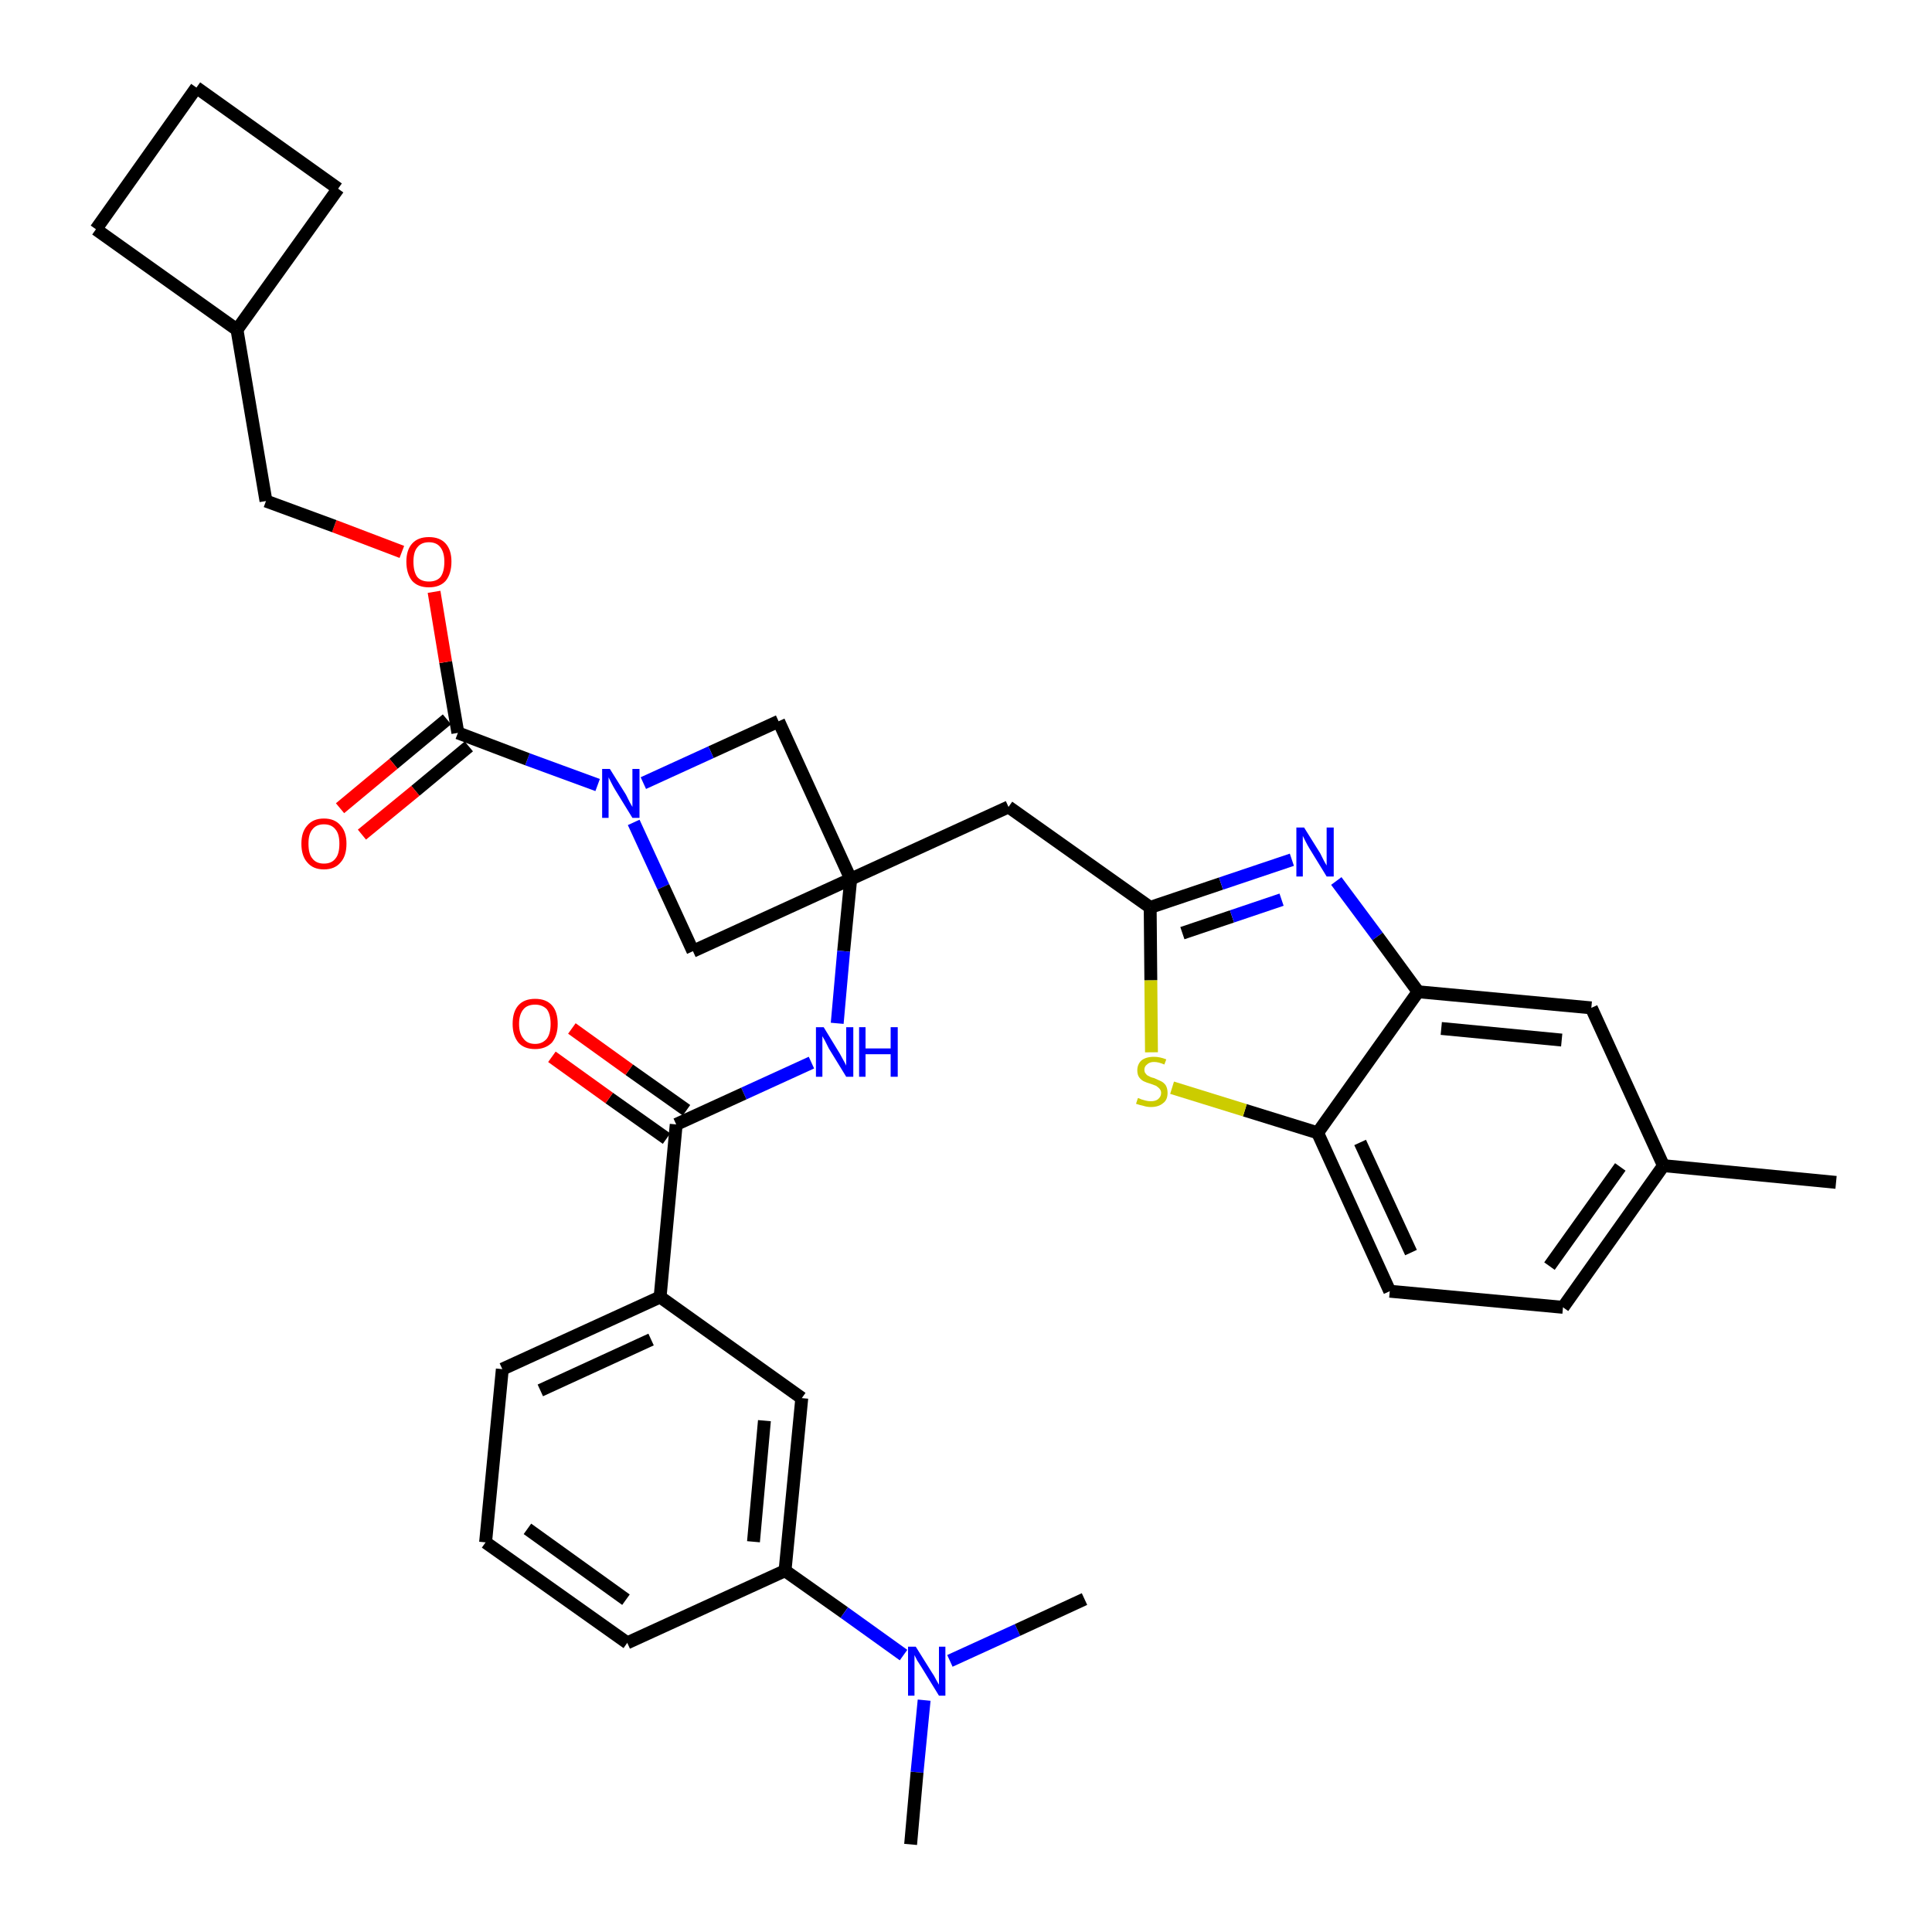 <?xml version='1.0' encoding='iso-8859-1'?>
<svg version='1.1' baseProfile='full'
              xmlns='http://www.w3.org/2000/svg'
                      xmlns:rdkit='http://www.rdkit.org/xml'
                      xmlns:xlink='http://www.w3.org/1999/xlink'
                  xml:space='preserve'
width='300px' height='300px' viewBox='0 0 300 300'>
<!-- END OF HEADER -->
<path class='bond-0 atom-0 atom-1' d='M 285.1,183.6 L 258.3,181.0' style='fill:none;fill-rule:evenodd;stroke:#000000;stroke-width:2.0px;stroke-linecap:butt;stroke-linejoin:miter;stroke-opacity:1' />
<path class='bond-1 atom-1 atom-2' d='M 258.3,181.0 L 242.7,203.0' style='fill:none;fill-rule:evenodd;stroke:#000000;stroke-width:2.0px;stroke-linecap:butt;stroke-linejoin:miter;stroke-opacity:1' />
<path class='bond-1 atom-1 atom-2' d='M 251.6,181.2 L 240.6,196.6' style='fill:none;fill-rule:evenodd;stroke:#000000;stroke-width:2.0px;stroke-linecap:butt;stroke-linejoin:miter;stroke-opacity:1' />
<path class='bond-34 atom-34 atom-1' d='M 247.1,156.5 L 258.3,181.0' style='fill:none;fill-rule:evenodd;stroke:#000000;stroke-width:2.0px;stroke-linecap:butt;stroke-linejoin:miter;stroke-opacity:1' />
<path class='bond-2 atom-2 atom-3' d='M 242.7,203.0 L 215.8,200.5' style='fill:none;fill-rule:evenodd;stroke:#000000;stroke-width:2.0px;stroke-linecap:butt;stroke-linejoin:miter;stroke-opacity:1' />
<path class='bond-3 atom-3 atom-4' d='M 215.8,200.5 L 204.6,175.9' style='fill:none;fill-rule:evenodd;stroke:#000000;stroke-width:2.0px;stroke-linecap:butt;stroke-linejoin:miter;stroke-opacity:1' />
<path class='bond-3 atom-3 atom-4' d='M 219.1,194.5 L 211.2,177.4' style='fill:none;fill-rule:evenodd;stroke:#000000;stroke-width:2.0px;stroke-linecap:butt;stroke-linejoin:miter;stroke-opacity:1' />
<path class='bond-4 atom-4 atom-5' d='M 204.6,175.9 L 193.3,172.4' style='fill:none;fill-rule:evenodd;stroke:#000000;stroke-width:2.0px;stroke-linecap:butt;stroke-linejoin:miter;stroke-opacity:1' />
<path class='bond-4 atom-4 atom-5' d='M 193.3,172.4 L 182.0,168.9' style='fill:none;fill-rule:evenodd;stroke:#CCCC00;stroke-width:2.0px;stroke-linecap:butt;stroke-linejoin:miter;stroke-opacity:1' />
<path class='bond-35 atom-33 atom-4' d='M 220.2,154.0 L 204.6,175.9' style='fill:none;fill-rule:evenodd;stroke:#000000;stroke-width:2.0px;stroke-linecap:butt;stroke-linejoin:miter;stroke-opacity:1' />
<path class='bond-5 atom-5 atom-6' d='M 178.8,163.4 L 178.7,152.2' style='fill:none;fill-rule:evenodd;stroke:#CCCC00;stroke-width:2.0px;stroke-linecap:butt;stroke-linejoin:miter;stroke-opacity:1' />
<path class='bond-5 atom-5 atom-6' d='M 178.7,152.2 L 178.6,140.9' style='fill:none;fill-rule:evenodd;stroke:#000000;stroke-width:2.0px;stroke-linecap:butt;stroke-linejoin:miter;stroke-opacity:1' />
<path class='bond-6 atom-6 atom-7' d='M 178.6,140.9 L 156.6,125.3' style='fill:none;fill-rule:evenodd;stroke:#000000;stroke-width:2.0px;stroke-linecap:butt;stroke-linejoin:miter;stroke-opacity:1' />
<path class='bond-31 atom-6 atom-32' d='M 178.6,140.9 L 189.6,137.2' style='fill:none;fill-rule:evenodd;stroke:#000000;stroke-width:2.0px;stroke-linecap:butt;stroke-linejoin:miter;stroke-opacity:1' />
<path class='bond-31 atom-6 atom-32' d='M 189.6,137.2 L 200.6,133.5' style='fill:none;fill-rule:evenodd;stroke:#0000FF;stroke-width:2.0px;stroke-linecap:butt;stroke-linejoin:miter;stroke-opacity:1' />
<path class='bond-31 atom-6 atom-32' d='M 183.6,144.9 L 191.3,142.3' style='fill:none;fill-rule:evenodd;stroke:#000000;stroke-width:2.0px;stroke-linecap:butt;stroke-linejoin:miter;stroke-opacity:1' />
<path class='bond-31 atom-6 atom-32' d='M 191.3,142.3 L 199.0,139.7' style='fill:none;fill-rule:evenodd;stroke:#0000FF;stroke-width:2.0px;stroke-linecap:butt;stroke-linejoin:miter;stroke-opacity:1' />
<path class='bond-7 atom-7 atom-8' d='M 156.6,125.3 L 132.1,136.5' style='fill:none;fill-rule:evenodd;stroke:#000000;stroke-width:2.0px;stroke-linecap:butt;stroke-linejoin:miter;stroke-opacity:1' />
<path class='bond-8 atom-8 atom-9' d='M 132.1,136.5 L 131.0,147.7' style='fill:none;fill-rule:evenodd;stroke:#000000;stroke-width:2.0px;stroke-linecap:butt;stroke-linejoin:miter;stroke-opacity:1' />
<path class='bond-8 atom-8 atom-9' d='M 131.0,147.7 L 130.0,158.9' style='fill:none;fill-rule:evenodd;stroke:#0000FF;stroke-width:2.0px;stroke-linecap:butt;stroke-linejoin:miter;stroke-opacity:1' />
<path class='bond-20 atom-8 atom-21' d='M 132.1,136.5 L 120.9,112.0' style='fill:none;fill-rule:evenodd;stroke:#000000;stroke-width:2.0px;stroke-linecap:butt;stroke-linejoin:miter;stroke-opacity:1' />
<path class='bond-36 atom-31 atom-8' d='M 107.6,147.7 L 132.1,136.5' style='fill:none;fill-rule:evenodd;stroke:#000000;stroke-width:2.0px;stroke-linecap:butt;stroke-linejoin:miter;stroke-opacity:1' />
<path class='bond-9 atom-9 atom-10' d='M 126.0,165.0 L 115.5,169.8' style='fill:none;fill-rule:evenodd;stroke:#0000FF;stroke-width:2.0px;stroke-linecap:butt;stroke-linejoin:miter;stroke-opacity:1' />
<path class='bond-9 atom-9 atom-10' d='M 115.5,169.8 L 105.0,174.6' style='fill:none;fill-rule:evenodd;stroke:#000000;stroke-width:2.0px;stroke-linecap:butt;stroke-linejoin:miter;stroke-opacity:1' />
<path class='bond-10 atom-10 atom-11' d='M 106.6,172.4 L 97.7,166.1' style='fill:none;fill-rule:evenodd;stroke:#000000;stroke-width:2.0px;stroke-linecap:butt;stroke-linejoin:miter;stroke-opacity:1' />
<path class='bond-10 atom-10 atom-11' d='M 97.7,166.1 L 88.8,159.7' style='fill:none;fill-rule:evenodd;stroke:#FF0000;stroke-width:2.0px;stroke-linecap:butt;stroke-linejoin:miter;stroke-opacity:1' />
<path class='bond-10 atom-10 atom-11' d='M 103.5,176.8 L 94.6,170.5' style='fill:none;fill-rule:evenodd;stroke:#000000;stroke-width:2.0px;stroke-linecap:butt;stroke-linejoin:miter;stroke-opacity:1' />
<path class='bond-10 atom-10 atom-11' d='M 94.6,170.5 L 85.7,164.1' style='fill:none;fill-rule:evenodd;stroke:#FF0000;stroke-width:2.0px;stroke-linecap:butt;stroke-linejoin:miter;stroke-opacity:1' />
<path class='bond-11 atom-10 atom-12' d='M 105.0,174.6 L 102.5,201.4' style='fill:none;fill-rule:evenodd;stroke:#000000;stroke-width:2.0px;stroke-linecap:butt;stroke-linejoin:miter;stroke-opacity:1' />
<path class='bond-12 atom-12 atom-13' d='M 102.5,201.4 L 78.0,212.6' style='fill:none;fill-rule:evenodd;stroke:#000000;stroke-width:2.0px;stroke-linecap:butt;stroke-linejoin:miter;stroke-opacity:1' />
<path class='bond-12 atom-12 atom-13' d='M 101.1,208.0 L 83.9,215.9' style='fill:none;fill-rule:evenodd;stroke:#000000;stroke-width:2.0px;stroke-linecap:butt;stroke-linejoin:miter;stroke-opacity:1' />
<path class='bond-37 atom-20 atom-12' d='M 124.5,217.1 L 102.5,201.4' style='fill:none;fill-rule:evenodd;stroke:#000000;stroke-width:2.0px;stroke-linecap:butt;stroke-linejoin:miter;stroke-opacity:1' />
<path class='bond-13 atom-13 atom-14' d='M 78.0,212.6 L 75.4,239.5' style='fill:none;fill-rule:evenodd;stroke:#000000;stroke-width:2.0px;stroke-linecap:butt;stroke-linejoin:miter;stroke-opacity:1' />
<path class='bond-14 atom-14 atom-15' d='M 75.4,239.5 L 97.4,255.1' style='fill:none;fill-rule:evenodd;stroke:#000000;stroke-width:2.0px;stroke-linecap:butt;stroke-linejoin:miter;stroke-opacity:1' />
<path class='bond-14 atom-14 atom-15' d='M 81.9,237.4 L 97.2,248.4' style='fill:none;fill-rule:evenodd;stroke:#000000;stroke-width:2.0px;stroke-linecap:butt;stroke-linejoin:miter;stroke-opacity:1' />
<path class='bond-15 atom-15 atom-16' d='M 97.4,255.1 L 121.9,243.9' style='fill:none;fill-rule:evenodd;stroke:#000000;stroke-width:2.0px;stroke-linecap:butt;stroke-linejoin:miter;stroke-opacity:1' />
<path class='bond-16 atom-16 atom-17' d='M 121.9,243.9 L 131.1,250.4' style='fill:none;fill-rule:evenodd;stroke:#000000;stroke-width:2.0px;stroke-linecap:butt;stroke-linejoin:miter;stroke-opacity:1' />
<path class='bond-16 atom-16 atom-17' d='M 131.1,250.4 L 140.3,257.0' style='fill:none;fill-rule:evenodd;stroke:#0000FF;stroke-width:2.0px;stroke-linecap:butt;stroke-linejoin:miter;stroke-opacity:1' />
<path class='bond-19 atom-16 atom-20' d='M 121.9,243.9 L 124.5,217.1' style='fill:none;fill-rule:evenodd;stroke:#000000;stroke-width:2.0px;stroke-linecap:butt;stroke-linejoin:miter;stroke-opacity:1' />
<path class='bond-19 atom-16 atom-20' d='M 117.0,239.4 L 118.7,220.6' style='fill:none;fill-rule:evenodd;stroke:#000000;stroke-width:2.0px;stroke-linecap:butt;stroke-linejoin:miter;stroke-opacity:1' />
<path class='bond-17 atom-17 atom-18' d='M 143.5,264.0 L 142.4,275.2' style='fill:none;fill-rule:evenodd;stroke:#0000FF;stroke-width:2.0px;stroke-linecap:butt;stroke-linejoin:miter;stroke-opacity:1' />
<path class='bond-17 atom-17 atom-18' d='M 142.4,275.2 L 141.4,286.4' style='fill:none;fill-rule:evenodd;stroke:#000000;stroke-width:2.0px;stroke-linecap:butt;stroke-linejoin:miter;stroke-opacity:1' />
<path class='bond-18 atom-17 atom-19' d='M 147.5,257.9 L 158.0,253.1' style='fill:none;fill-rule:evenodd;stroke:#0000FF;stroke-width:2.0px;stroke-linecap:butt;stroke-linejoin:miter;stroke-opacity:1' />
<path class='bond-18 atom-17 atom-19' d='M 158.0,253.1 L 168.4,248.3' style='fill:none;fill-rule:evenodd;stroke:#000000;stroke-width:2.0px;stroke-linecap:butt;stroke-linejoin:miter;stroke-opacity:1' />
<path class='bond-21 atom-21 atom-22' d='M 120.9,112.0 L 110.4,116.8' style='fill:none;fill-rule:evenodd;stroke:#000000;stroke-width:2.0px;stroke-linecap:butt;stroke-linejoin:miter;stroke-opacity:1' />
<path class='bond-21 atom-21 atom-22' d='M 110.4,116.8 L 99.9,121.6' style='fill:none;fill-rule:evenodd;stroke:#0000FF;stroke-width:2.0px;stroke-linecap:butt;stroke-linejoin:miter;stroke-opacity:1' />
<path class='bond-22 atom-22 atom-23' d='M 92.8,121.9 L 81.9,117.9' style='fill:none;fill-rule:evenodd;stroke:#0000FF;stroke-width:2.0px;stroke-linecap:butt;stroke-linejoin:miter;stroke-opacity:1' />
<path class='bond-22 atom-22 atom-23' d='M 81.9,117.9 L 71.1,113.8' style='fill:none;fill-rule:evenodd;stroke:#000000;stroke-width:2.0px;stroke-linecap:butt;stroke-linejoin:miter;stroke-opacity:1' />
<path class='bond-30 atom-22 atom-31' d='M 98.4,127.7 L 103.0,137.7' style='fill:none;fill-rule:evenodd;stroke:#0000FF;stroke-width:2.0px;stroke-linecap:butt;stroke-linejoin:miter;stroke-opacity:1' />
<path class='bond-30 atom-22 atom-31' d='M 103.0,137.7 L 107.6,147.7' style='fill:none;fill-rule:evenodd;stroke:#000000;stroke-width:2.0px;stroke-linecap:butt;stroke-linejoin:miter;stroke-opacity:1' />
<path class='bond-23 atom-23 atom-24' d='M 69.4,111.7 L 61.1,118.6' style='fill:none;fill-rule:evenodd;stroke:#000000;stroke-width:2.0px;stroke-linecap:butt;stroke-linejoin:miter;stroke-opacity:1' />
<path class='bond-23 atom-23 atom-24' d='M 61.1,118.6 L 52.8,125.5' style='fill:none;fill-rule:evenodd;stroke:#FF0000;stroke-width:2.0px;stroke-linecap:butt;stroke-linejoin:miter;stroke-opacity:1' />
<path class='bond-23 atom-23 atom-24' d='M 72.8,115.9 L 64.5,122.8' style='fill:none;fill-rule:evenodd;stroke:#000000;stroke-width:2.0px;stroke-linecap:butt;stroke-linejoin:miter;stroke-opacity:1' />
<path class='bond-23 atom-23 atom-24' d='M 64.5,122.8 L 56.2,129.6' style='fill:none;fill-rule:evenodd;stroke:#FF0000;stroke-width:2.0px;stroke-linecap:butt;stroke-linejoin:miter;stroke-opacity:1' />
<path class='bond-24 atom-23 atom-25' d='M 71.1,113.8 L 69.2,102.8' style='fill:none;fill-rule:evenodd;stroke:#000000;stroke-width:2.0px;stroke-linecap:butt;stroke-linejoin:miter;stroke-opacity:1' />
<path class='bond-24 atom-23 atom-25' d='M 69.2,102.8 L 67.4,91.9' style='fill:none;fill-rule:evenodd;stroke:#FF0000;stroke-width:2.0px;stroke-linecap:butt;stroke-linejoin:miter;stroke-opacity:1' />
<path class='bond-25 atom-25 atom-26' d='M 62.4,85.7 L 51.9,81.7' style='fill:none;fill-rule:evenodd;stroke:#FF0000;stroke-width:2.0px;stroke-linecap:butt;stroke-linejoin:miter;stroke-opacity:1' />
<path class='bond-25 atom-25 atom-26' d='M 51.9,81.7 L 41.3,77.8' style='fill:none;fill-rule:evenodd;stroke:#000000;stroke-width:2.0px;stroke-linecap:butt;stroke-linejoin:miter;stroke-opacity:1' />
<path class='bond-26 atom-26 atom-27' d='M 41.3,77.8 L 36.8,51.2' style='fill:none;fill-rule:evenodd;stroke:#000000;stroke-width:2.0px;stroke-linecap:butt;stroke-linejoin:miter;stroke-opacity:1' />
<path class='bond-27 atom-27 atom-28' d='M 36.8,51.2 L 52.5,29.3' style='fill:none;fill-rule:evenodd;stroke:#000000;stroke-width:2.0px;stroke-linecap:butt;stroke-linejoin:miter;stroke-opacity:1' />
<path class='bond-38 atom-30 atom-27' d='M 14.9,35.6 L 36.8,51.2' style='fill:none;fill-rule:evenodd;stroke:#000000;stroke-width:2.0px;stroke-linecap:butt;stroke-linejoin:miter;stroke-opacity:1' />
<path class='bond-28 atom-28 atom-29' d='M 52.5,29.3 L 30.5,13.6' style='fill:none;fill-rule:evenodd;stroke:#000000;stroke-width:2.0px;stroke-linecap:butt;stroke-linejoin:miter;stroke-opacity:1' />
<path class='bond-29 atom-29 atom-30' d='M 30.5,13.6 L 14.9,35.6' style='fill:none;fill-rule:evenodd;stroke:#000000;stroke-width:2.0px;stroke-linecap:butt;stroke-linejoin:miter;stroke-opacity:1' />
<path class='bond-32 atom-32 atom-33' d='M 207.5,136.8 L 213.9,145.4' style='fill:none;fill-rule:evenodd;stroke:#0000FF;stroke-width:2.0px;stroke-linecap:butt;stroke-linejoin:miter;stroke-opacity:1' />
<path class='bond-32 atom-32 atom-33' d='M 213.9,145.4 L 220.2,154.0' style='fill:none;fill-rule:evenodd;stroke:#000000;stroke-width:2.0px;stroke-linecap:butt;stroke-linejoin:miter;stroke-opacity:1' />
<path class='bond-33 atom-33 atom-34' d='M 220.2,154.0 L 247.1,156.5' style='fill:none;fill-rule:evenodd;stroke:#000000;stroke-width:2.0px;stroke-linecap:butt;stroke-linejoin:miter;stroke-opacity:1' />
<path class='bond-33 atom-33 atom-34' d='M 223.8,159.7 L 242.5,161.5' style='fill:none;fill-rule:evenodd;stroke:#000000;stroke-width:2.0px;stroke-linecap:butt;stroke-linejoin:miter;stroke-opacity:1' />
<path  class='atom-5' d='M 176.7 170.5
Q 176.8 170.5, 177.2 170.7
Q 177.5 170.8, 177.9 170.9
Q 178.3 171.0, 178.7 171.0
Q 179.4 171.0, 179.8 170.7
Q 180.3 170.3, 180.3 169.7
Q 180.3 169.3, 180.0 169.0
Q 179.8 168.8, 179.5 168.6
Q 179.2 168.5, 178.7 168.3
Q 178.0 168.1, 177.6 167.9
Q 177.2 167.7, 176.9 167.3
Q 176.6 166.9, 176.6 166.2
Q 176.6 165.3, 177.2 164.7
Q 177.9 164.1, 179.2 164.1
Q 180.1 164.1, 181.1 164.5
L 180.8 165.3
Q 179.9 164.9, 179.2 164.9
Q 178.5 164.9, 178.1 165.3
Q 177.7 165.6, 177.7 166.1
Q 177.7 166.5, 177.9 166.7
Q 178.1 167.0, 178.4 167.1
Q 178.7 167.3, 179.2 167.4
Q 179.9 167.7, 180.3 167.9
Q 180.7 168.1, 181.0 168.5
Q 181.3 169.0, 181.3 169.7
Q 181.3 170.8, 180.6 171.3
Q 179.9 171.9, 178.7 171.9
Q 178.1 171.9, 177.5 171.7
Q 177.0 171.6, 176.4 171.4
L 176.7 170.5
' fill='#CCCC00'/>
<path  class='atom-9' d='M 127.9 159.5
L 130.4 163.6
Q 130.6 164.0, 131.0 164.7
Q 131.4 165.4, 131.4 165.5
L 131.4 159.5
L 132.5 159.5
L 132.5 167.2
L 131.4 167.2
L 128.7 162.8
Q 128.4 162.2, 128.1 161.6
Q 127.8 161.1, 127.7 160.9
L 127.7 167.2
L 126.7 167.2
L 126.7 159.5
L 127.9 159.5
' fill='#0000FF'/>
<path  class='atom-9' d='M 133.4 159.5
L 134.4 159.5
L 134.4 162.8
L 138.3 162.8
L 138.3 159.5
L 139.4 159.5
L 139.4 167.2
L 138.3 167.2
L 138.3 163.7
L 134.4 163.7
L 134.4 167.2
L 133.4 167.2
L 133.4 159.5
' fill='#0000FF'/>
<path  class='atom-11' d='M 79.6 159.0
Q 79.6 157.1, 80.5 156.1
Q 81.4 155.1, 83.1 155.1
Q 84.8 155.1, 85.7 156.1
Q 86.6 157.1, 86.6 159.0
Q 86.6 160.8, 85.7 161.9
Q 84.7 162.9, 83.1 162.9
Q 81.4 162.9, 80.5 161.9
Q 79.6 160.8, 79.6 159.0
M 83.1 162.1
Q 84.2 162.1, 84.9 161.3
Q 85.5 160.5, 85.5 159.0
Q 85.5 157.5, 84.9 156.7
Q 84.2 156.0, 83.1 156.0
Q 81.9 156.0, 81.3 156.7
Q 80.6 157.5, 80.6 159.0
Q 80.6 160.5, 81.3 161.3
Q 81.9 162.1, 83.1 162.1
' fill='#FF0000'/>
<path  class='atom-17' d='M 142.2 255.7
L 144.7 259.7
Q 145.0 260.1, 145.4 260.9
Q 145.8 261.6, 145.8 261.6
L 145.8 255.7
L 146.8 255.7
L 146.8 263.3
L 145.8 263.3
L 143.1 258.9
Q 142.8 258.4, 142.4 257.8
Q 142.1 257.2, 142.0 257.0
L 142.0 263.3
L 141.0 263.3
L 141.0 255.7
L 142.2 255.7
' fill='#0000FF'/>
<path  class='atom-22' d='M 94.7 119.4
L 97.2 123.4
Q 97.4 123.8, 97.8 124.6
Q 98.2 125.3, 98.2 125.3
L 98.2 119.4
L 99.3 119.4
L 99.3 127.0
L 98.2 127.0
L 95.5 122.6
Q 95.2 122.1, 94.9 121.5
Q 94.6 120.9, 94.5 120.7
L 94.5 127.0
L 93.5 127.0
L 93.5 119.4
L 94.7 119.4
' fill='#0000FF'/>
<path  class='atom-24' d='M 46.8 131.0
Q 46.8 129.2, 47.7 128.2
Q 48.6 127.1, 50.3 127.1
Q 52.0 127.1, 52.9 128.2
Q 53.8 129.2, 53.8 131.0
Q 53.8 132.9, 52.9 133.9
Q 52.0 135.0, 50.3 135.0
Q 48.6 135.0, 47.7 133.9
Q 46.8 132.9, 46.8 131.0
M 50.3 134.1
Q 51.5 134.1, 52.1 133.3
Q 52.7 132.6, 52.7 131.0
Q 52.7 129.5, 52.1 128.8
Q 51.5 128.0, 50.3 128.0
Q 49.1 128.0, 48.5 128.8
Q 47.9 129.5, 47.9 131.0
Q 47.9 132.6, 48.5 133.3
Q 49.1 134.1, 50.3 134.1
' fill='#FF0000'/>
<path  class='atom-25' d='M 63.1 87.2
Q 63.1 85.4, 64.0 84.4
Q 64.9 83.4, 66.6 83.4
Q 68.3 83.4, 69.2 84.4
Q 70.1 85.4, 70.1 87.2
Q 70.1 89.1, 69.2 90.2
Q 68.3 91.2, 66.6 91.2
Q 64.9 91.2, 64.0 90.2
Q 63.1 89.1, 63.1 87.2
M 66.6 90.3
Q 67.8 90.3, 68.4 89.6
Q 69.0 88.8, 69.0 87.2
Q 69.0 85.8, 68.4 85.0
Q 67.8 84.2, 66.6 84.2
Q 65.4 84.2, 64.8 85.0
Q 64.2 85.7, 64.2 87.2
Q 64.2 88.8, 64.8 89.6
Q 65.4 90.3, 66.6 90.3
' fill='#FF0000'/>
<path  class='atom-32' d='M 202.5 128.5
L 205.0 132.5
Q 205.2 132.9, 205.6 133.7
Q 206.0 134.4, 206.0 134.4
L 206.0 128.5
L 207.1 128.5
L 207.1 136.1
L 206.0 136.1
L 203.3 131.7
Q 203.0 131.2, 202.7 130.6
Q 202.4 130.0, 202.3 129.8
L 202.3 136.1
L 201.3 136.1
L 201.3 128.5
L 202.5 128.5
' fill='#0000FF'/>
</svg>
